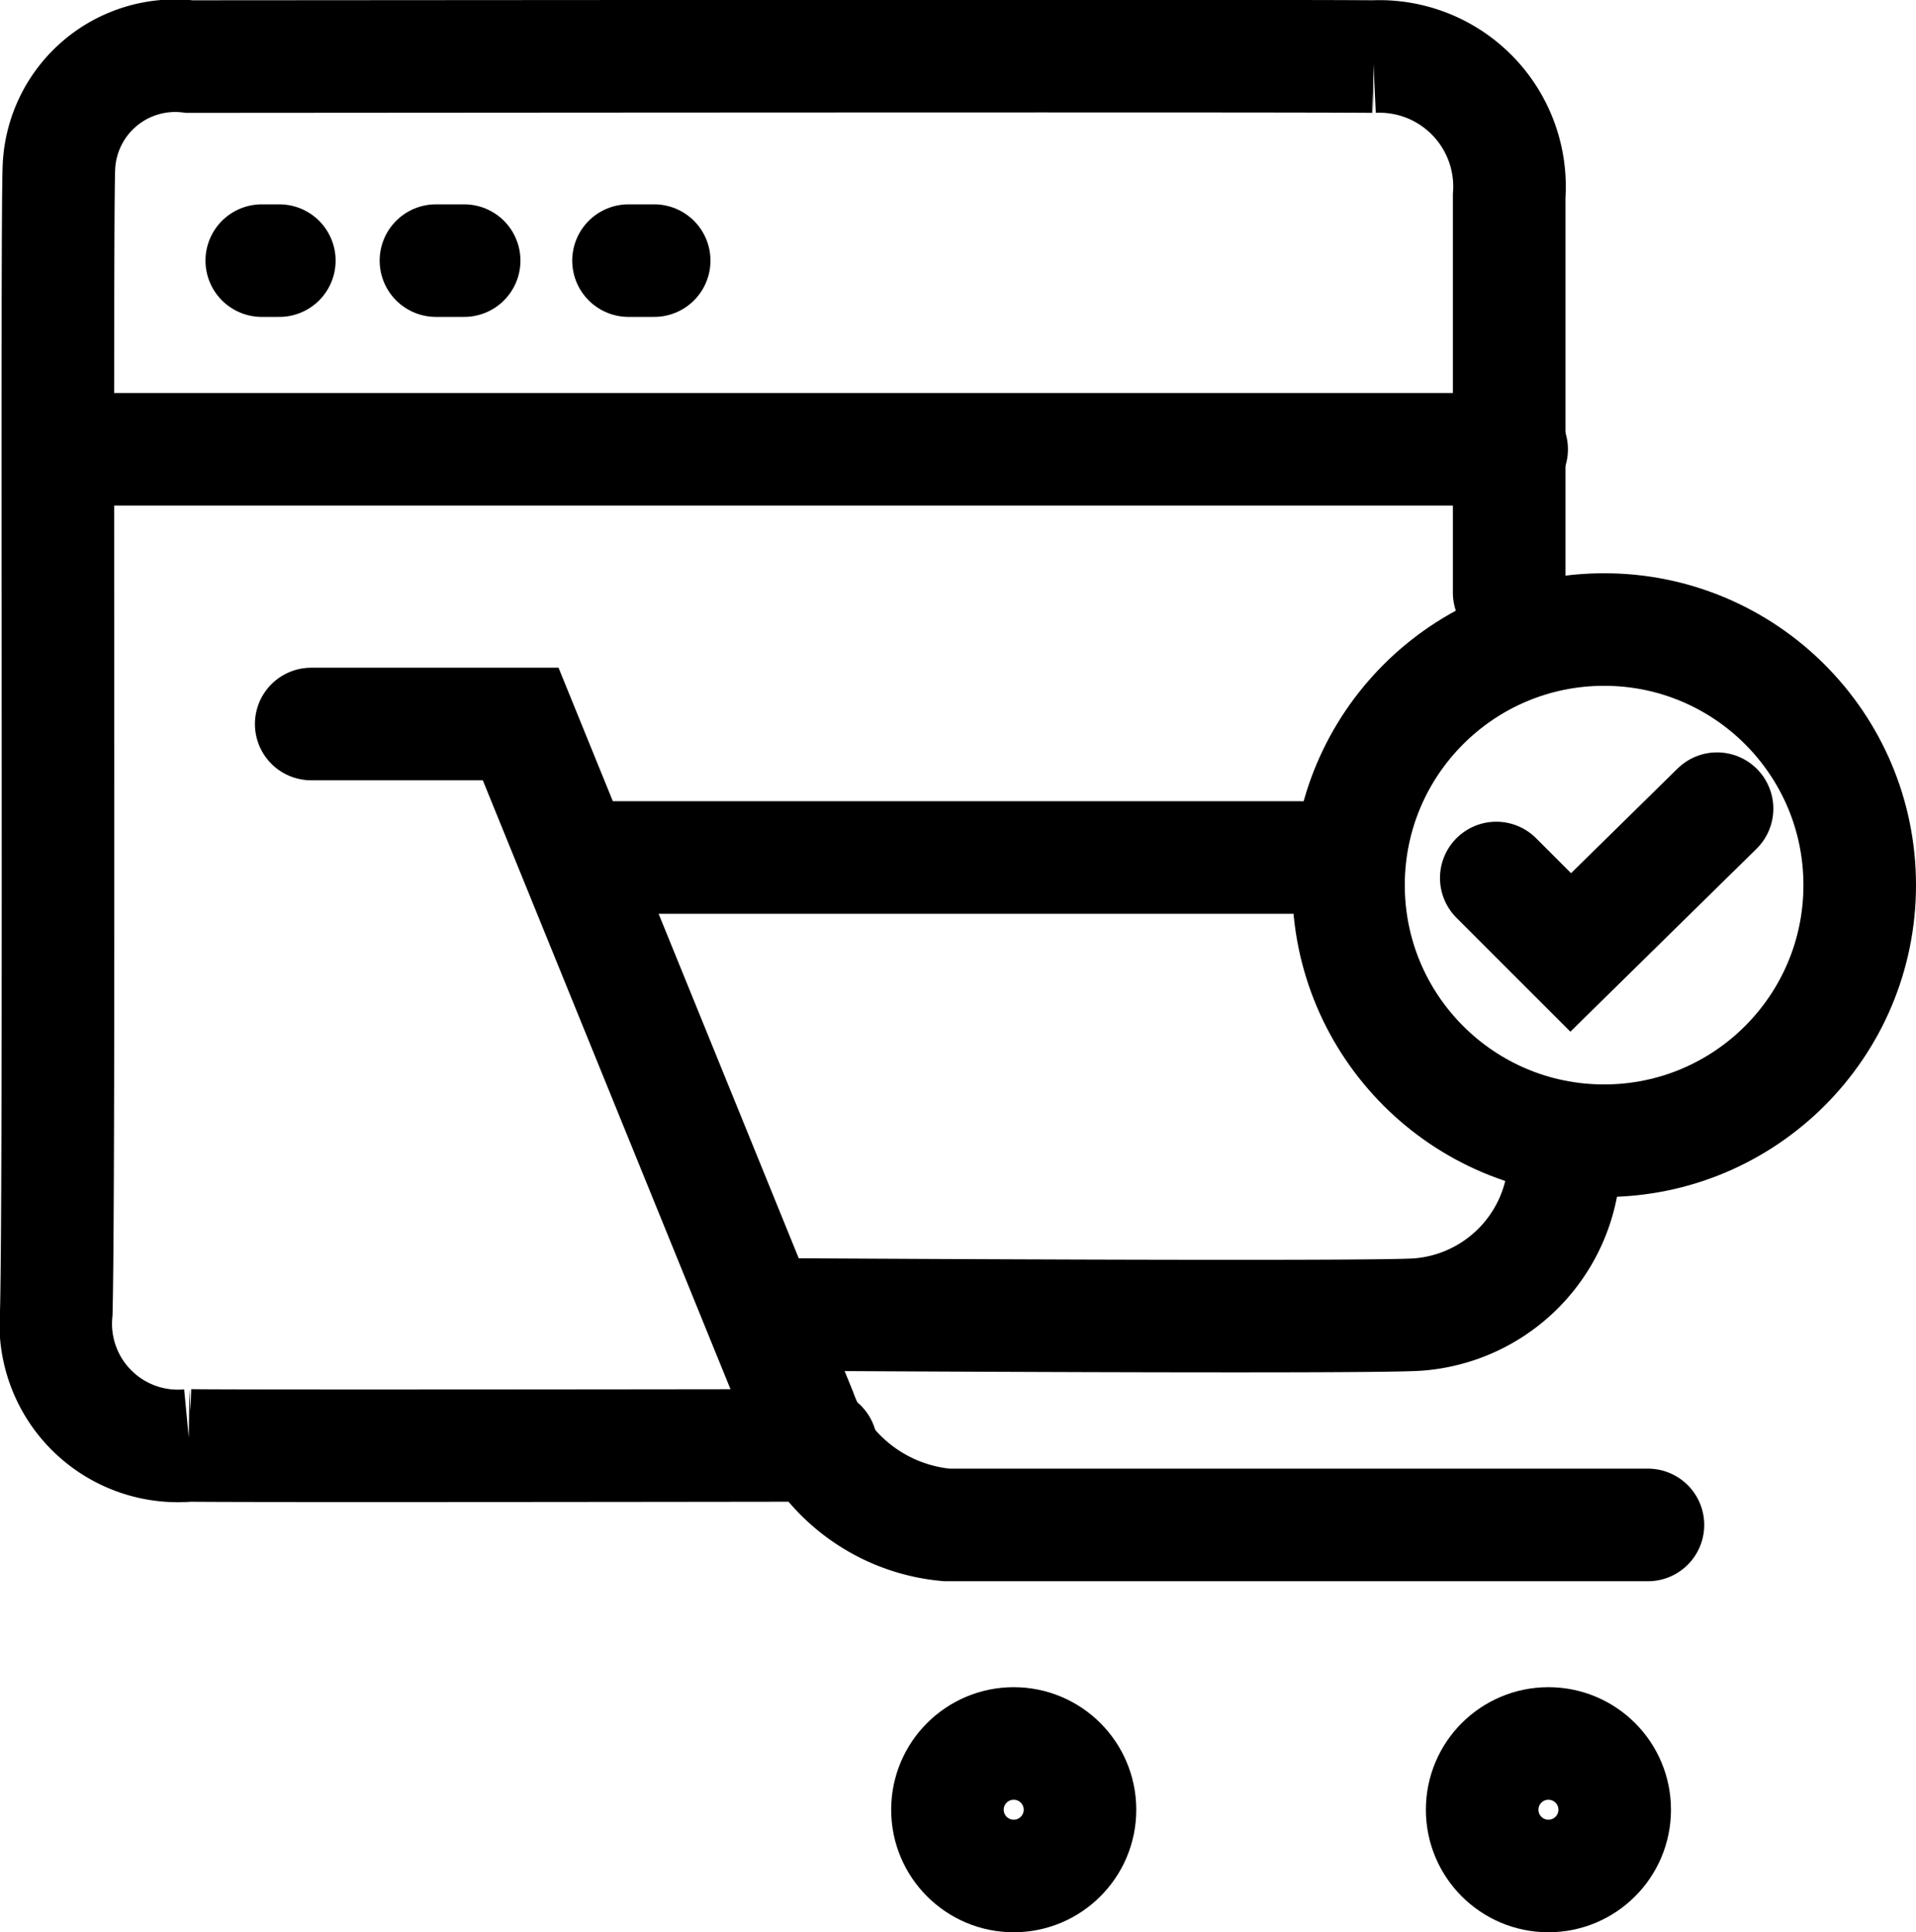 <svg xmlns="http://www.w3.org/2000/svg" width="25.531" height="25.748" viewBox="0 0 25.531 25.748">
  <g id="outline_1_5" data-name="outline 1_5" transform="translate(-144.118 163.958)">
    <g id="Group_92" data-name="Group 92" transform="translate(60.342 75)">
      <path id="Path_2254" data-name="Path 2254" d="M155.972-221.054s-8.028.012-8.416,0a1.628,1.628,0,0,1-1.775-1.775c.048-1.954,0-14.411.035-15.255a1.551,1.551,0,0,1,1.74-1.477c1.086,0,14.887-.013,15.771,0a1.734,1.734,0,0,1,1.814,1.856c0,1.319,0,5.288,0,5.288" transform="translate(-61.255 1.357)" fill="none" stroke="#000" stroke-linecap="round" stroke-width="1.5"/>
      <path id="Path_2255" data-name="Path 2255" d="M148.788-230.986h2.791l3.729,9.168a2.289,2.289,0,0,0,1.95,1.505H166.6" transform="translate(-60.865 1.676)" fill="none" stroke="#000" stroke-linecap="round" stroke-width="1.5"/>
      <path id="Path_2256" data-name="Path 2256" d="M145.4-234.519h19.284" transform="translate(-60.765 1.548)" fill="none" stroke="#000" stroke-linecap="round" stroke-width="1.5"/>
      <path id="Path_2257" data-name="Path 2257" d="M152.39-229.269h9.459" transform="translate(-60.735 1.738)" fill="none" stroke="#000" stroke-linecap="round" stroke-width="1.5"/>
      <path id="Path_2258" data-name="Path 2258" d="M154.813-223.329s7.977.05,8.521,0a2.112,2.112,0,0,0,1.916-1.813" transform="translate(-60.647 1.887)" fill="none" stroke="#000" stroke-linecap="round" stroke-width="1.5"/>
      <path id="Path_2259" data-name="Path 2259" d="M164.028-228.973l.992.992,1.95-1.916" transform="translate(-60.314 1.715)" fill="none" stroke="#000" stroke-linecap="round" stroke-width="1.5"/>
      <path id="Path_2260" data-name="Path 2260" d="M148.152-236.946h.234" transform="translate(-60.888 1.461)" fill="none" stroke="#000" stroke-linecap="round" stroke-width="1.5"/>
      <path id="Path_2261" data-name="Path 2261" d="M150.392-236.946h.376" transform="translate(-60.807 1.461)" fill="none" stroke="#000" stroke-linecap="round" stroke-width="1.5"/>
      <path id="Path_2262" data-name="Path 2262" d="M152.868-236.946h.342" transform="translate(-60.717 1.461)" fill="none" stroke="#000" stroke-linecap="round" stroke-width="1.5"/>
      <g id="Ellipse_106" data-name="Ellipse 106" transform="translate(100.995 -231.319)" fill="none" stroke="#000" stroke-linecap="round" stroke-width="1.5">
        <circle cx="4.156" cy="4.156" r="4.156" stroke="none"/>
        <circle cx="4.156" cy="4.156" r="3.406" fill="none"/>
      </g>
      <g id="Ellipse_108" data-name="Ellipse 108" transform="translate(95.651 -216.475)" fill="none" stroke="#000" stroke-linecap="round" stroke-width="1.5">
        <circle cx="1.633" cy="1.633" r="1.633" stroke="none"/>
        <circle cx="1.633" cy="1.633" r="0.883" fill="none"/>
      </g>
      <g id="Ellipse_109" data-name="Ellipse 109" transform="translate(102.776 -216.475)" fill="none" stroke="#000" stroke-linecap="round" stroke-width="1.5">
        <circle cx="1.633" cy="1.633" r="1.633" stroke="none"/>
        <circle cx="1.633" cy="1.633" r="0.883" fill="none"/>
      </g>
    </g>
  </g>
</svg>
